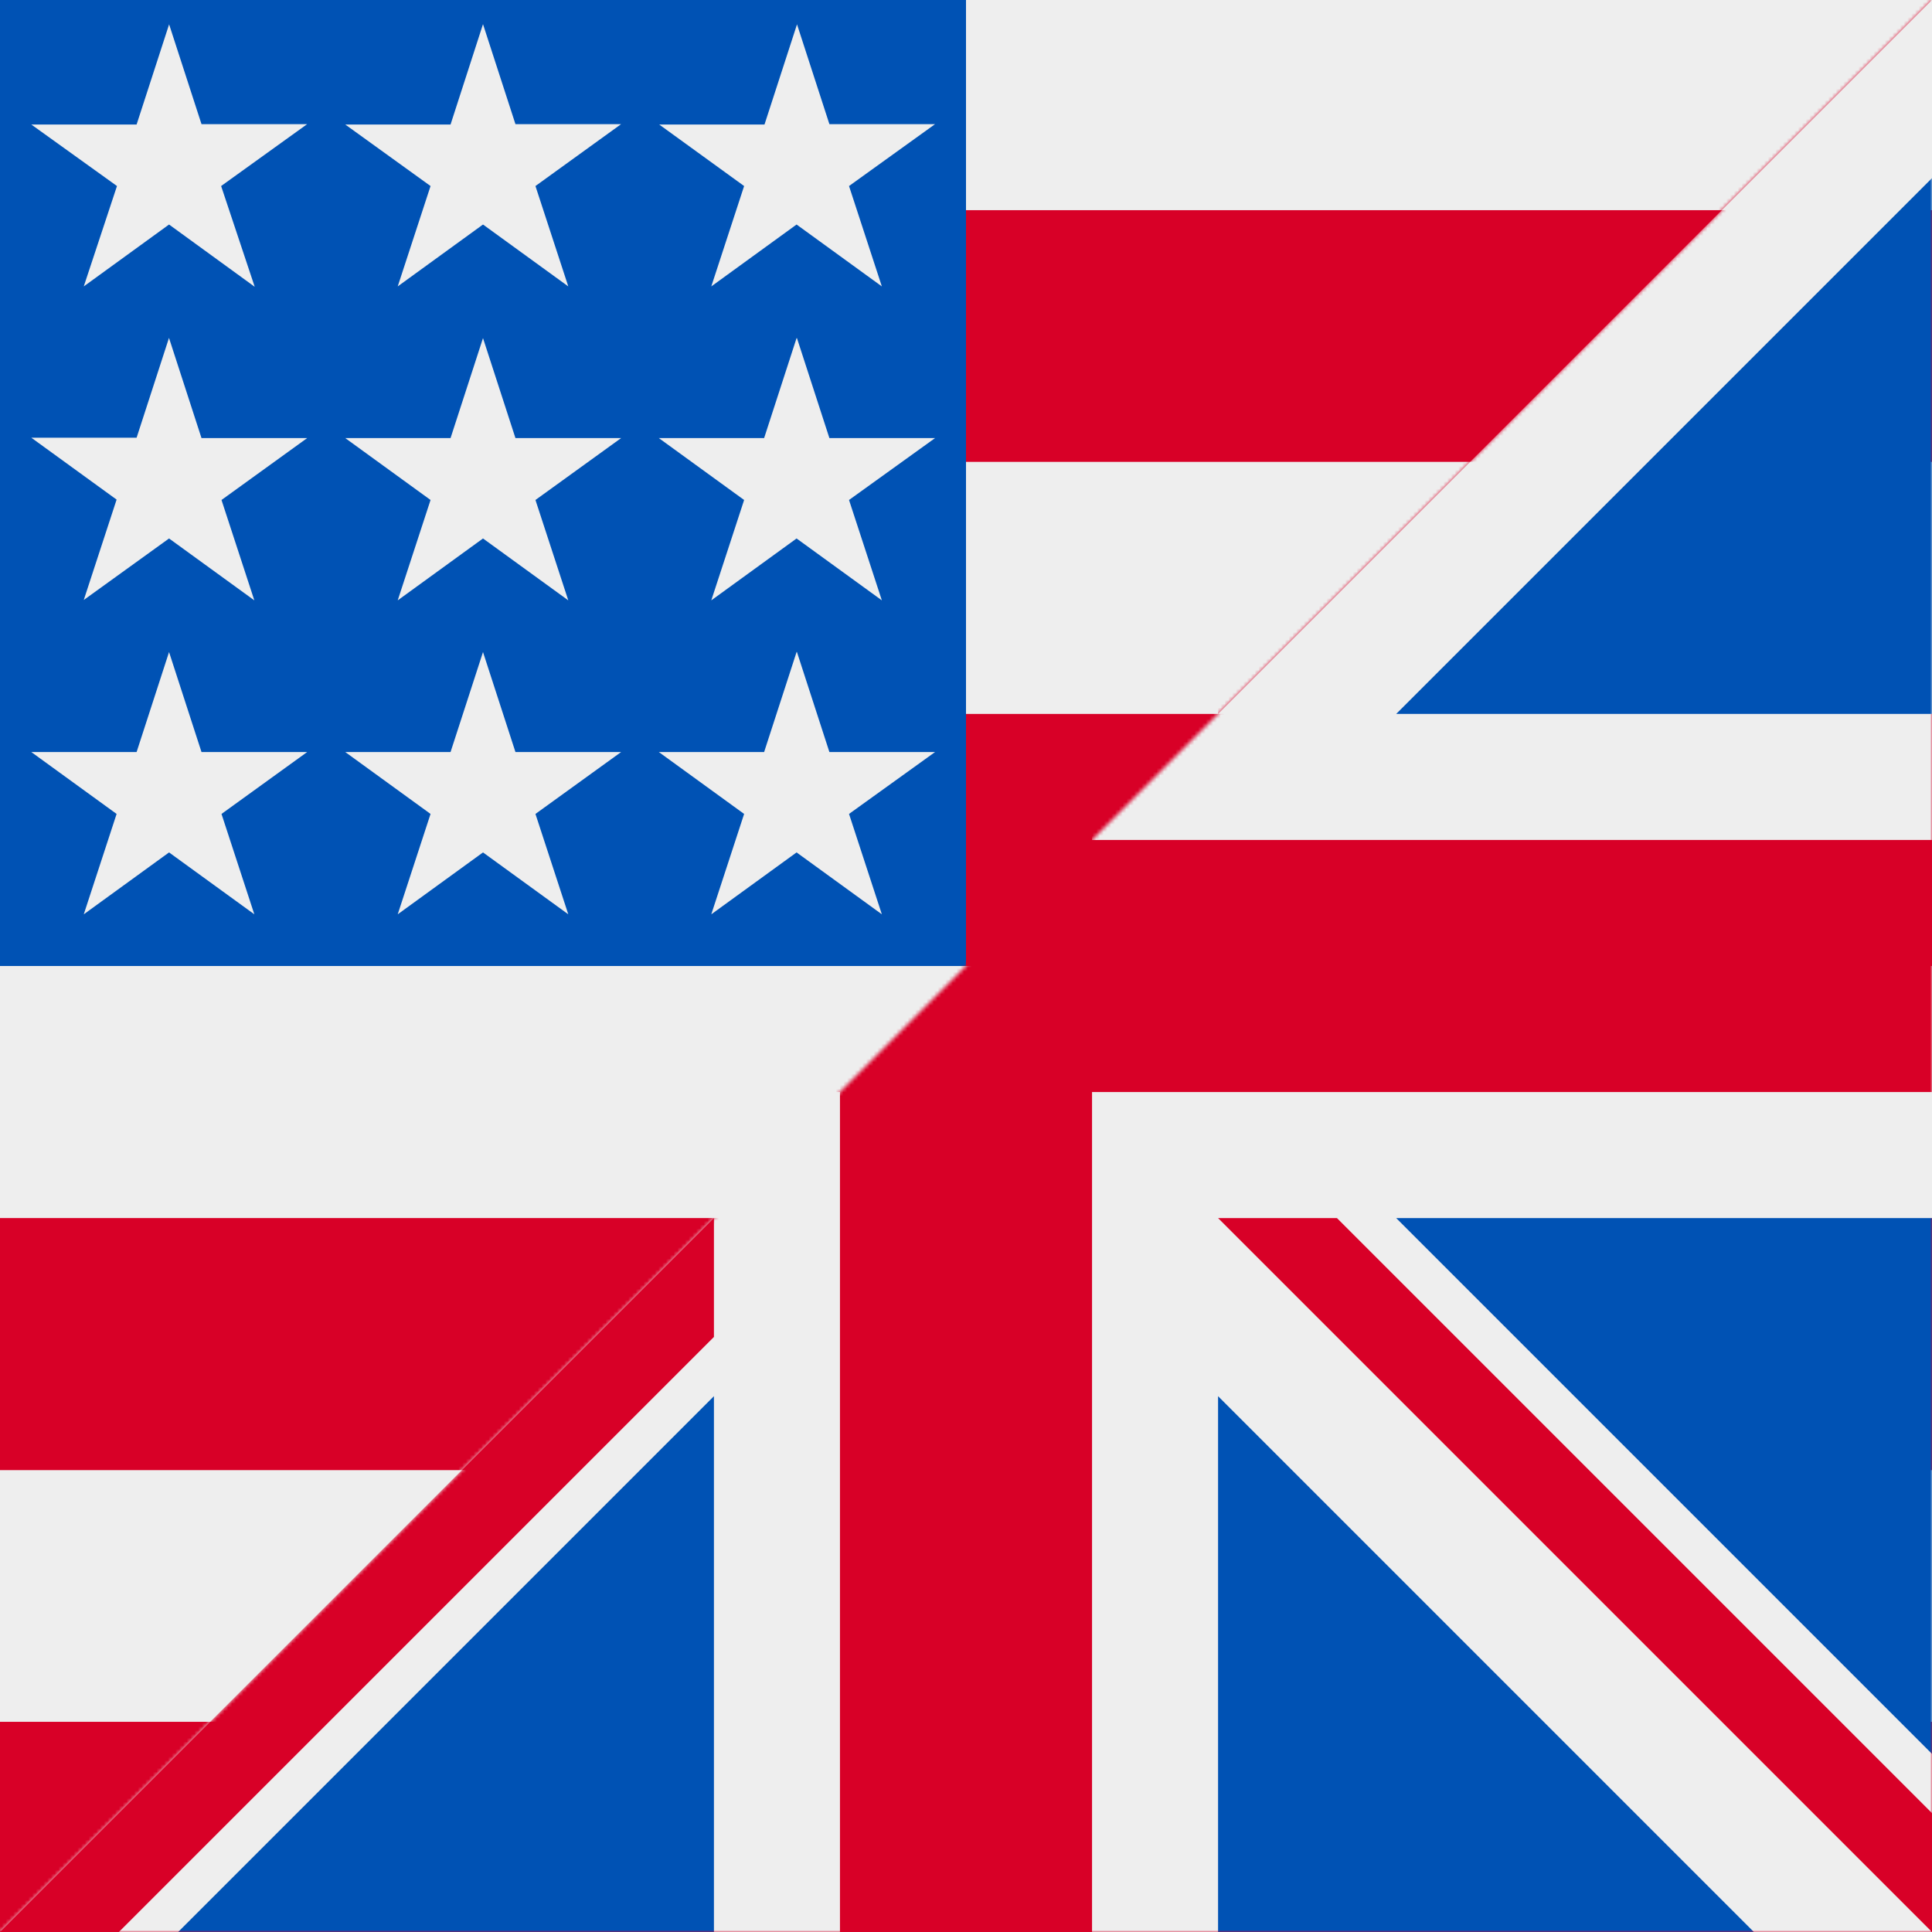 <svg xmlns="http://www.w3.org/2000/svg" width="512" height="512" fill="none"><rect width="100%" height="100%" fill="#333333" stroke="none"/><g clip-path="url(#a)"><path fill="#EEE" d="M0 0h512v512H0z"/><path fill="#D80027" d="M0 122.4V55.7h512v66.7H0ZM0 256v-66.8h512V256H0Zm0 133.6v-66.8h512v66.8H0ZM0 512h512v-55.7H0V512Z"/><path fill="#0052B4" d="M0 0h256v256H0z"/><path fill="#EEE" d="m44.8 6.4 8.6 26.5h28L58.6 49.3 67.5 76 44.8 59.5 22.2 75.9 31 49.3 8.3 33h27.9l8.6-26.5Zm83.2 0 8.6 26.5h28l-22.7 16.4 8.7 26.6L128 59.5l-22.6 16.4 8.7-26.6L91.5 33h27.9L128 6.4Zm83.2 0 8.6 26.5h28L225 49.3l8.7 26.6-22.6-16.4-22.6 16.4 8.7-26.6L174.7 33h27.9l8.6-26.5ZM44.8 89.6l8.6 26.5h28l-22.7 16.4 8.7 26.6-22.6-16.4L22.2 159l8.7-26.6L8.3 116h27.9l8.6-26.5Zm83.2 0 8.6 26.5h28l-22.7 16.4 8.7 26.6-22.6-16.4-22.6 16.4 8.7-26.6-22.6-16.4h27.9l8.6-26.5Zm83.2 0 8.6 26.5h28L225 132.5l8.7 26.6-22.6-16.4-22.6 16.4 8.7-26.6-22.6-16.4h27.9l8.6-26.5ZM44.8 172.8l8.6 26.5h28l-22.7 16.4 8.7 26.6-22.6-16.4-22.6 16.4 8.7-26.6-22.6-16.4h27.9l8.6-26.5Zm83.2 0 8.6 26.5h28l-22.7 16.4 8.7 26.6-22.6-16.4-22.6 16.4 8.7-26.6-22.6-16.4h27.9l8.6-26.5Zm83.2 0 8.6 26.5h28L225 215.7l8.7 26.6-22.6-16.4-22.6 16.4 8.7-26.6-22.6-16.4h27.9l8.6-26.5Z"/><mask id="b" width="513" height="512" x="0" y="0" maskUnits="userSpaceOnUse" style="mask-type:alpha"><path fill="#F0F" d="M512 0v512H0L512 0Z"/></mask><g mask="url(#b)"><path fill="#EEE" d="M512 512H0V0h512z"/><path fill="#0052B4" d="M322.8 512h142l-142-142v142ZM512 322.8v142l-142-142h142Zm0-275.6v142H370l142-142ZM322.8 0h142l-142 142V0ZM47.2 0h142v142L47.2 0ZM0 189.2v-142l142 142H0Zm0 275.6v-142h142L0 464.8ZM189.2 512h-142l142-142v142Z"/><path fill="#D80027" d="m0 512 189.2-189.2v31.5L31.5 512H0Z"/><path fill="#D80027" d="M0 289.4h222.6V512h66.8V289.4H512v-66.8H289.4V0h-66.8v222.6H0v66.8Z"/><path fill="#D80027" d="m0 31.5 157.7 157.7h31.5L0 0v31.5ZM480.5 0 322.8 157.7v31.5L512 0h-31.5ZM512 512 322.8 322.8h31.5L512 480.5V512Z"/></g></g><defs><clipPath id="a"><path fill="#fff" d="M0 0h512v512H0z"/></clipPath></defs></svg>